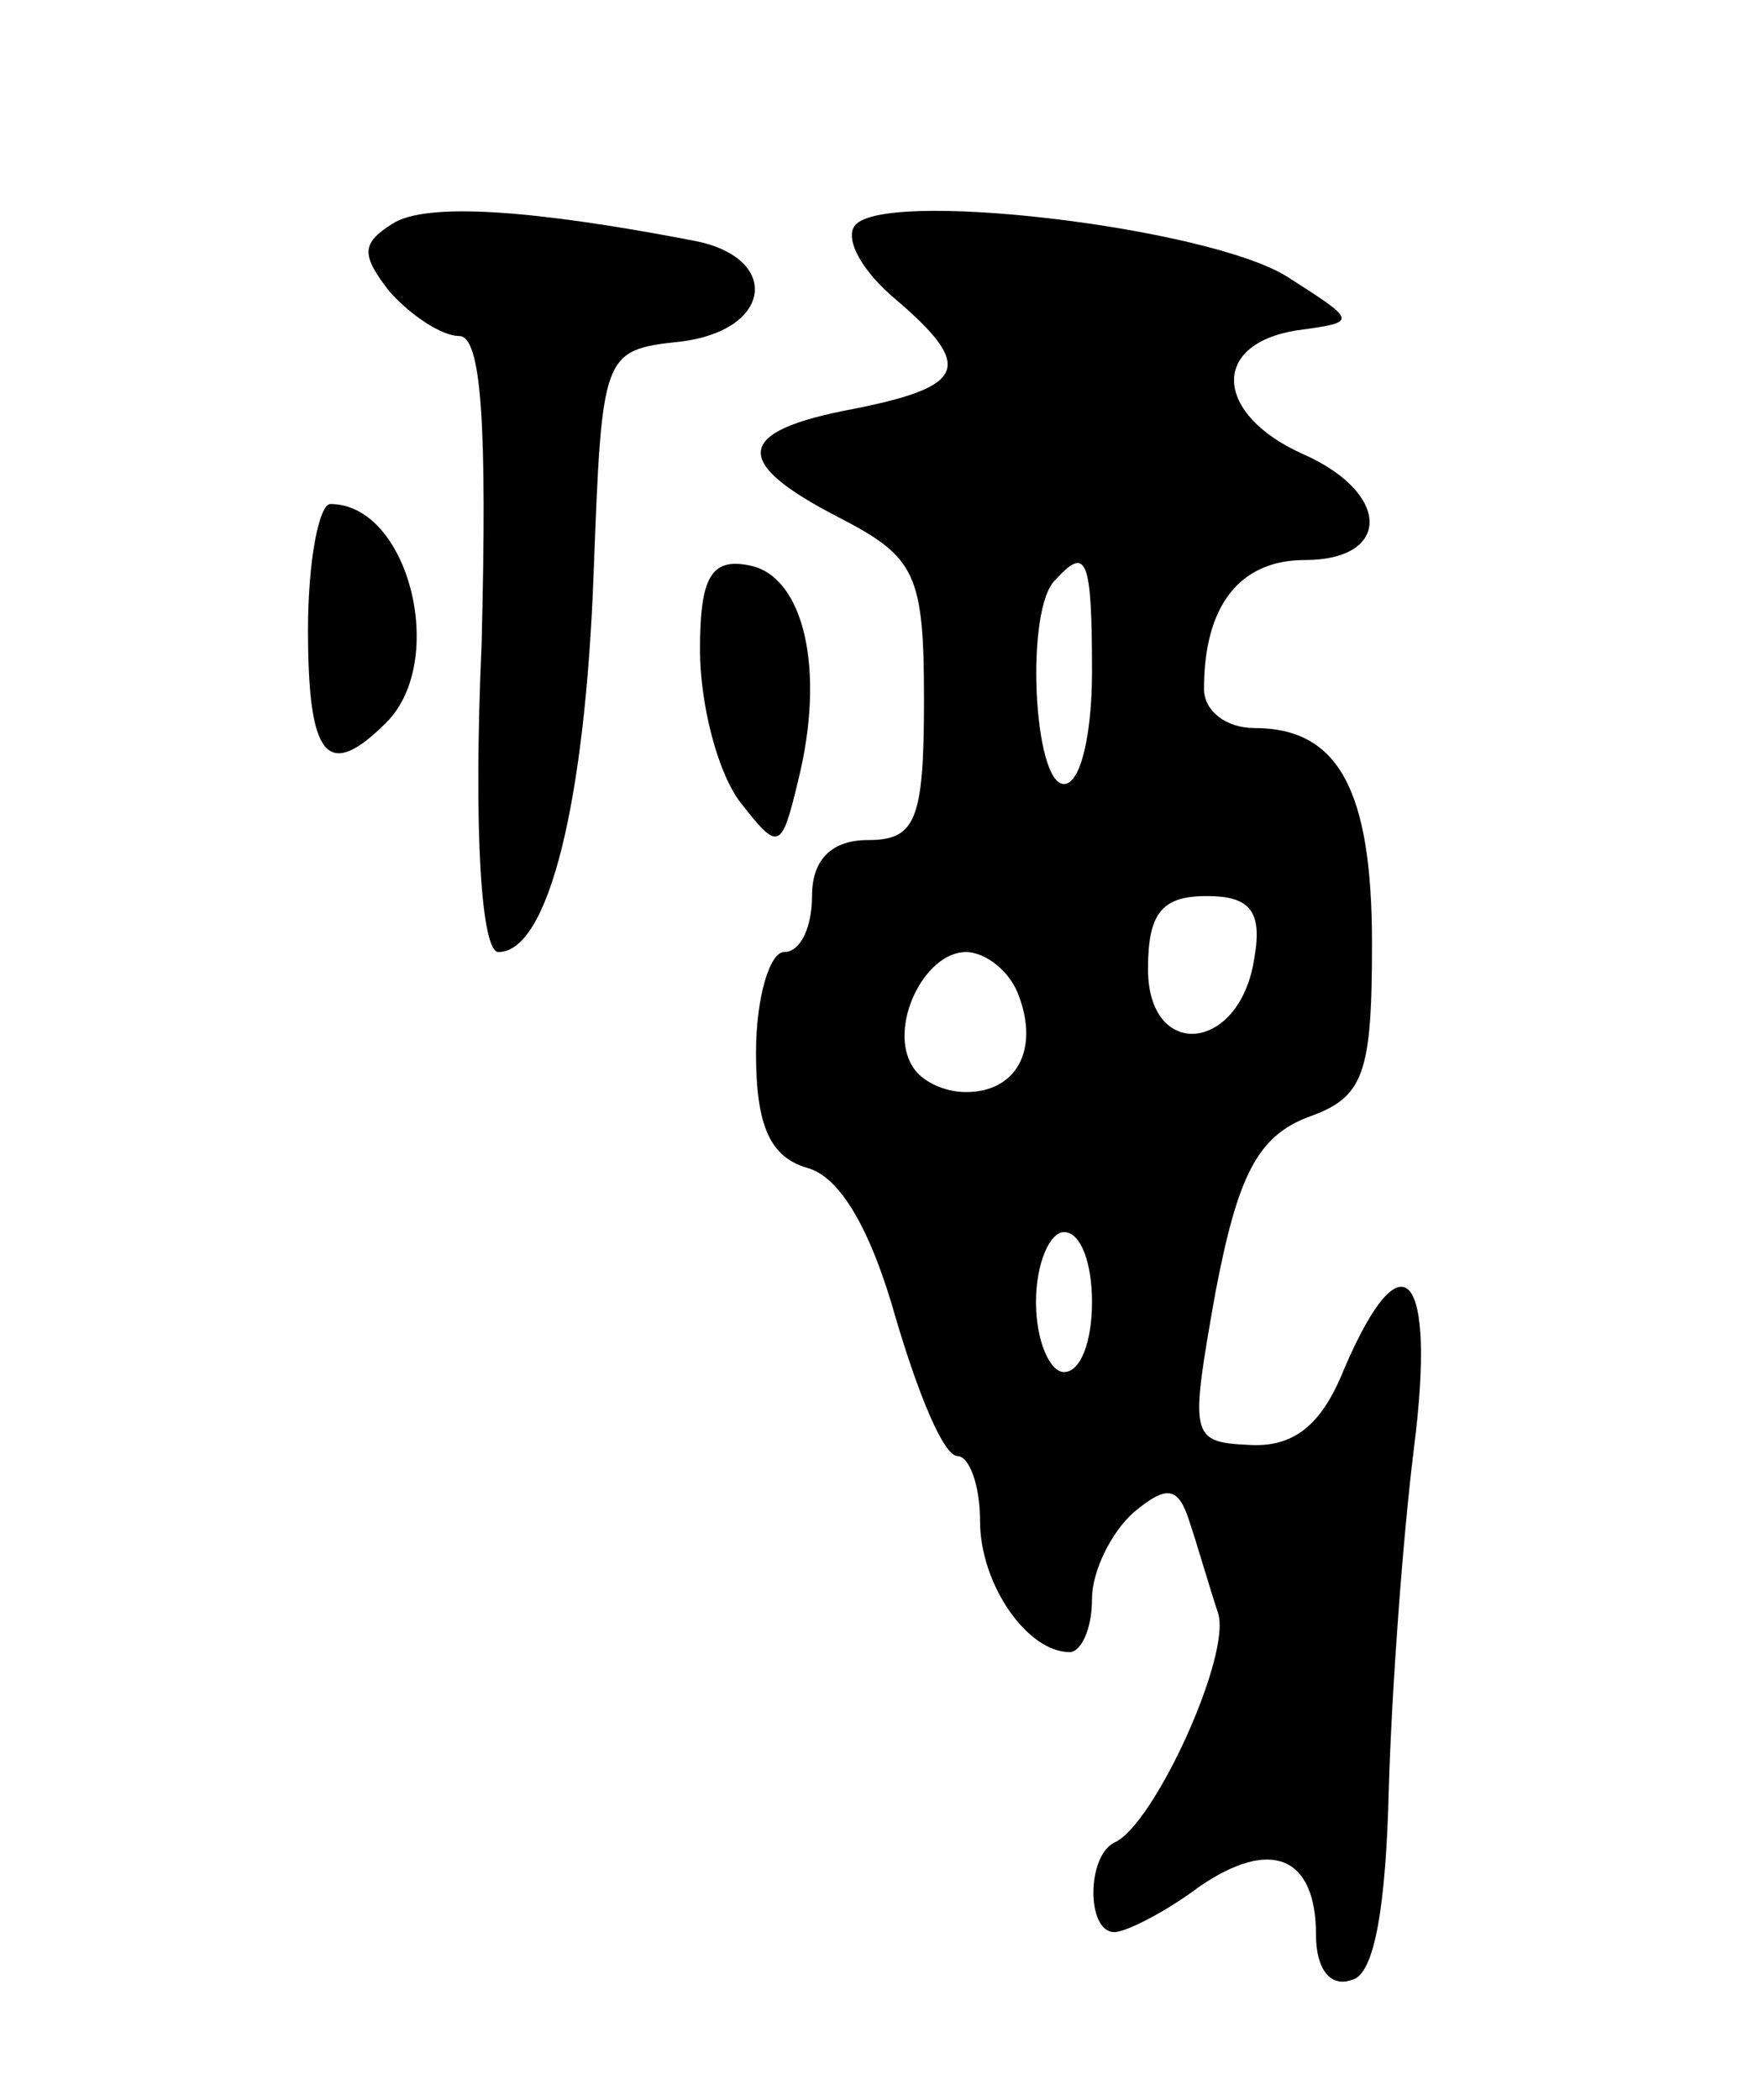 <svg version="1.0" xmlns="http://www.w3.org/2000/svg"
 width="63pt" height="75pt" viewBox="0 0 63 75"
 preserveAspectRatio="xMidYMid meet">
<g transform="translate(0,75) scale(0.1,-0.1)"
fill="#000000" stroke="none">
<path d="M140 670 c-11 -7 -11 -11 -1 -24 8 -9 19 -16 25 -16 8 0 10 -32 8
-110 -3 -68 0 -110 6 -110 18 0 31 54 34 135 3 79 3 80 31 83 33 4 36 30 5 36
-57 11 -96 14 -108 6z"/>
<path d="M305 669 c-3 -5 3 -16 15 -26 28 -24 25 -31 -15 -39 -43 -8 -44 -19
-5 -39 27 -14 30 -20 30 -65 0 -43 -3 -50 -20 -50 -13 0 -20 -7 -20 -20 0 -11
-4 -20 -10 -20 -5 0 -10 -16 -10 -36 0 -26 5 -37 18 -41 12 -3 23 -22 32 -54
8 -27 17 -49 22 -49 4 0 8 -10 8 -23 0 -23 17 -47 32 -47 4 0 8 8 8 19 0 10 7
24 15 31 12 10 16 9 20 -4 3 -9 7 -23 10 -32 5 -15 -23 -76 -37 -82 -10 -5
-10 -32 0 -32 4 0 18 7 30 16 26 18 42 11 42 -17 0 -12 5 -19 13 -16 8 2 12
27 13 68 1 35 5 90 9 122 8 63 -4 77 -25 28 -8 -20 -18 -28 -34 -27 -21 1 -21
3 -12 54 8 42 15 56 33 63 20 7 23 15 23 62 0 55 -12 77 -42 77 -10 0 -18 6
-18 14 0 30 13 46 36 46 31 0 31 24 -1 38 -31 14 -33 39 -2 44 22 3 22 3 -3
19 -28 18 -147 32 -155 18z m85 -159 c0 -22 -4 -40 -10 -40 -11 0 -14 63 -3
73 11 12 13 8 13 -33z m58 -102 c-5 -34 -38 -37 -38 -4 0 20 5 26 21 26 15 0
20 -5 17 -22z m-84 -14 c7 -19 -1 -34 -19 -34 -8 0 -16 4 -19 9 -9 14 4 41 19
41 7 0 16 -7 19 -16z m26 -109 c0 -14 -4 -25 -10 -25 -5 0 -10 11 -10 25 0 14
5 25 10 25 6 0 10 -11 10 -25z"/>
<path d="M110 525 c0 -46 7 -54 28 -33 22 22 8 78 -20 78 -4 0 -8 -20 -8 -45z"/>
<path d="M250 518 c0 -19 6 -43 14 -54 14 -18 15 -18 21 7 10 40 2 73 -17 77
-14 3 -18 -4 -18 -30z"/>
</g>
</svg>
